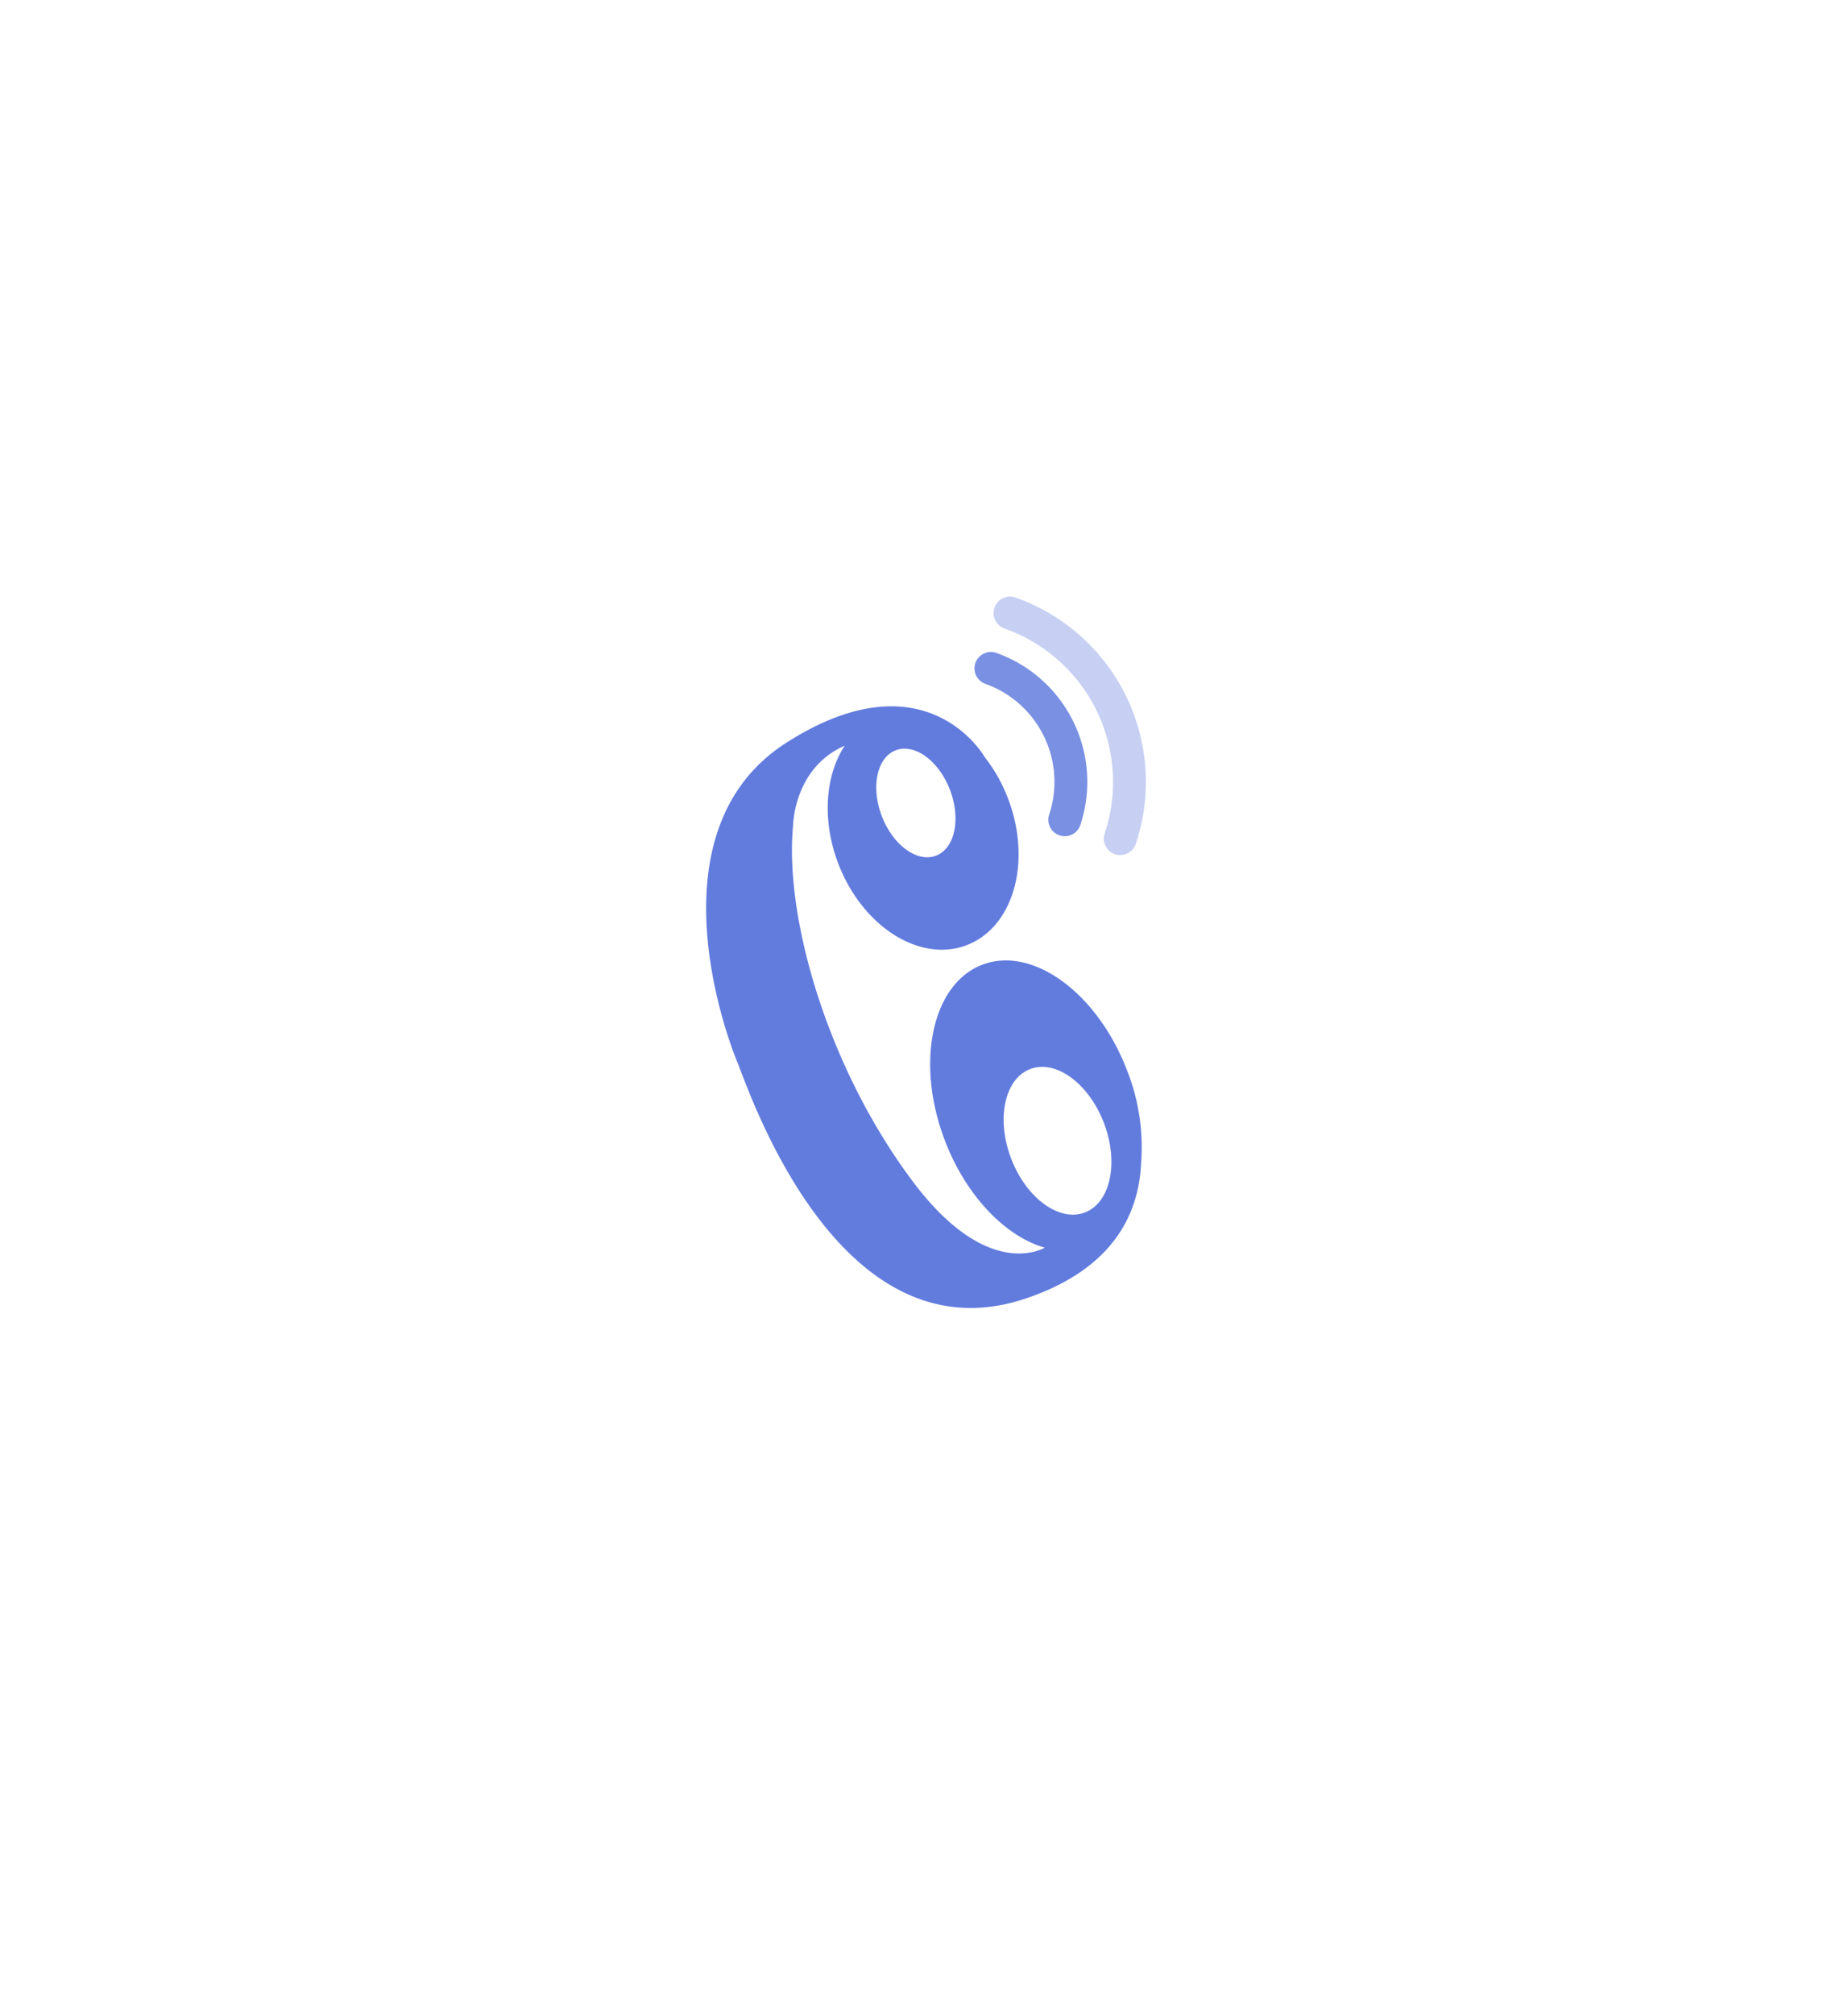 <svg xmlns="http://www.w3.org/2000/svg" xmlns:xlink="http://www.w3.org/1999/xlink" width="168.8" height="183.945" viewBox="0 0 168.8 183.945">
  <defs>
    <filter id="Path_50153" x="0" y="0" width="168.8" height="183.945" filterUnits="userSpaceOnUse">
      <feOffset dy="2" input="SourceAlpha"/>
      <feGaussianBlur stdDeviation="21.5" result="blur"/>
      <feFlood flood-opacity="0.102"/>
      <feComposite operator="in" in2="blur"/>
      <feComposite in="SourceGraphic"/>
    </filter>
  </defs>
  <g id="azhai_logo" transform="translate(-67.478 -223.439)">
    <rect id="Rectangle_2137" data-name="Rectangle 2137" width="74" height="72" transform="translate(117 274)" fill="#fff" opacity="0"/>
    <g id="Group_22181" data-name="Group 22181" transform="translate(-4.148 3)">
      <g transform="matrix(1, 0, 0, 1, 71.63, 220.44)" filter="url(#Path_50153)">
        <path id="Path_50153-2" data-name="Path 50153" d="M176.019,202.5c-2.708-7.106-8.633-11.444-13.234-9.691s-6.136,8.935-3.428,16.041c1.944,5.1,5.547,8.777,9.128,9.8-.562.314-5.458,2.682-11.976-5.945-7.745-10.251-11.827-24.061-11.011-32.626,0,0,.056-5.24,4.715-7.269-1.767,2.686-2.108,6.773-.593,10.749,2.194,5.757,7.446,9.1,11.73,7.467s5.98-7.623,3.786-13.38a14.483,14.483,0,0,0-2.138-3.8h0s-5.325-9.486-18.112-1.311c-12.438,7.952-5.506,26.712-4.486,29.159s9.176,27.324,26.3,21.614c8.089-2.7,10.4-7.8,10.59-12.442A19.045,19.045,0,0,0,176.019,202.5ZM154.88,173.226c1.722-.656,3.938.967,4.952,3.626s.439,5.346-1.283,6-3.938-.967-4.952-3.626S153.158,173.882,154.88,173.226Zm17.269,42.21c-2.342.893-5.358-1.316-6.736-4.933s-.6-7.272,1.745-8.164,5.358,1.316,6.736,4.933S174.49,214.544,172.149,215.436Z" transform="translate(-73.06 -106.71)" fill="#627cde"/>
      </g>
      <path id="Path_50155" data-name="Path 50155" d="M15.383,4.634a1.5,1.5,0,0,1-1.048-.427,9.506,9.506,0,0,0-13.287,0,1.5,1.5,0,0,1-2.121-.025,1.5,1.5,0,0,1,.025-2.121,12.506,12.506,0,0,1,17.48,0,1.5,1.5,0,0,1-1.048,2.573Z" transform="translate(164.956 280.105) rotate(64)" fill="#627cde" opacity="0.841"/>
      <path id="Path_50156" data-name="Path 50156" d="M0,6.2a1.5,1.5,0,0,1-1.069-.447,1.5,1.5,0,0,1,.016-2.121A17.848,17.848,0,0,1,24,3.632a1.5,1.5,0,0,1-2.105,2.137,14.848,14.848,0,0,0-20.838,0A1.5,1.5,0,0,1,0,6.2Z" transform="translate(168.107 274.363) rotate(64)" fill="#627cde" opacity="0.353"/>
    </g>
  </g>
</svg>
